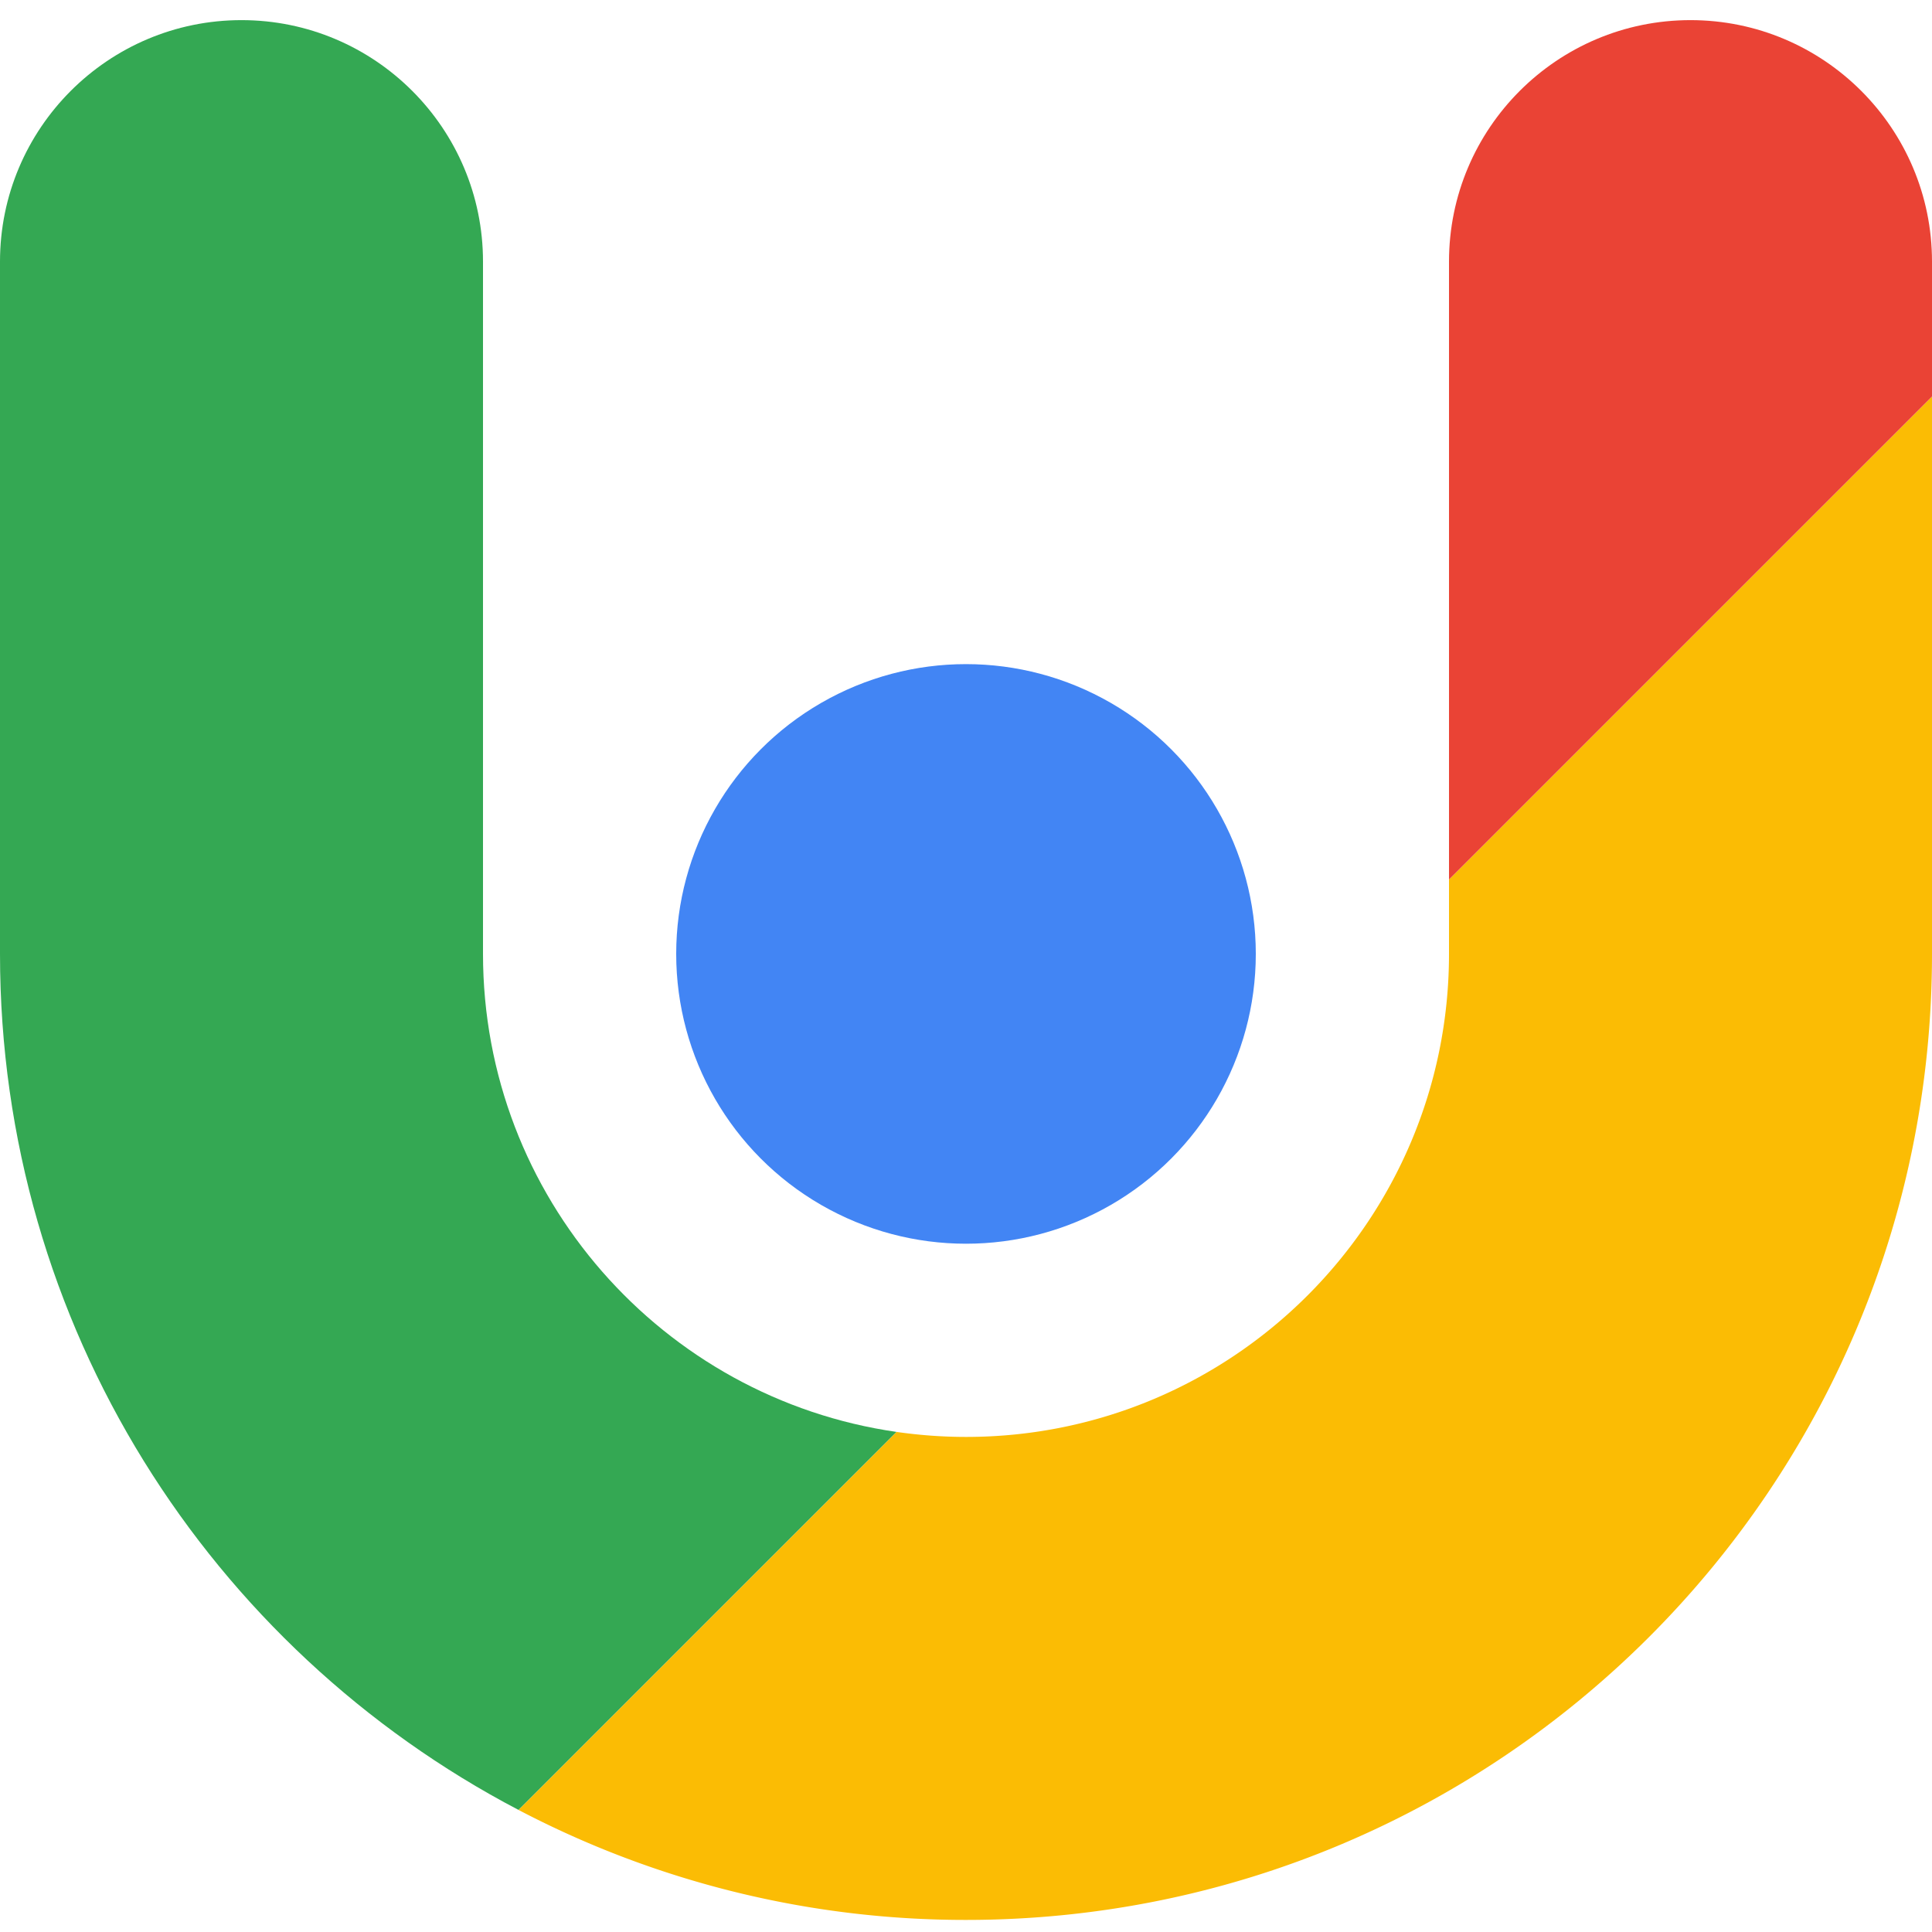 <svg xmlns="http://www.w3.org/2000/svg" width="48" height="48"><g style="fill:none;fill-rule:evenodd;stroke:none;stroke-width:1" transform="matrix(.4 0 0 .4 0 .5)"><path d="M30 58V15c0-8.28-6.72-15-15-15C6.72 0 0 6.72 0 15v43c0 23.1 13.07 43.15 32.21 53.17l23.48-23.48C41.16 85.6 30 73.1 30 58Z" fill="#34a853"/><path d="M90 53.38V58c0 16.57-13.43 30-30 30-1.46 0-2.9-.11-4.31-.31l-23.48 23.48A59.75 59.75 0 0 0 60 118c33.14 0 60-26.86 60-60V23.38Z" fill="#fbbc04"/><path d="M105 0c-8.28 0-15 6.72-15 15v38.38l30-30V15c0-8.28-6.72-15-15-15Z" fill="#ea4335"/><circle fill="#4285f4" cx="60" cy="58" r="18"/></g></svg>
